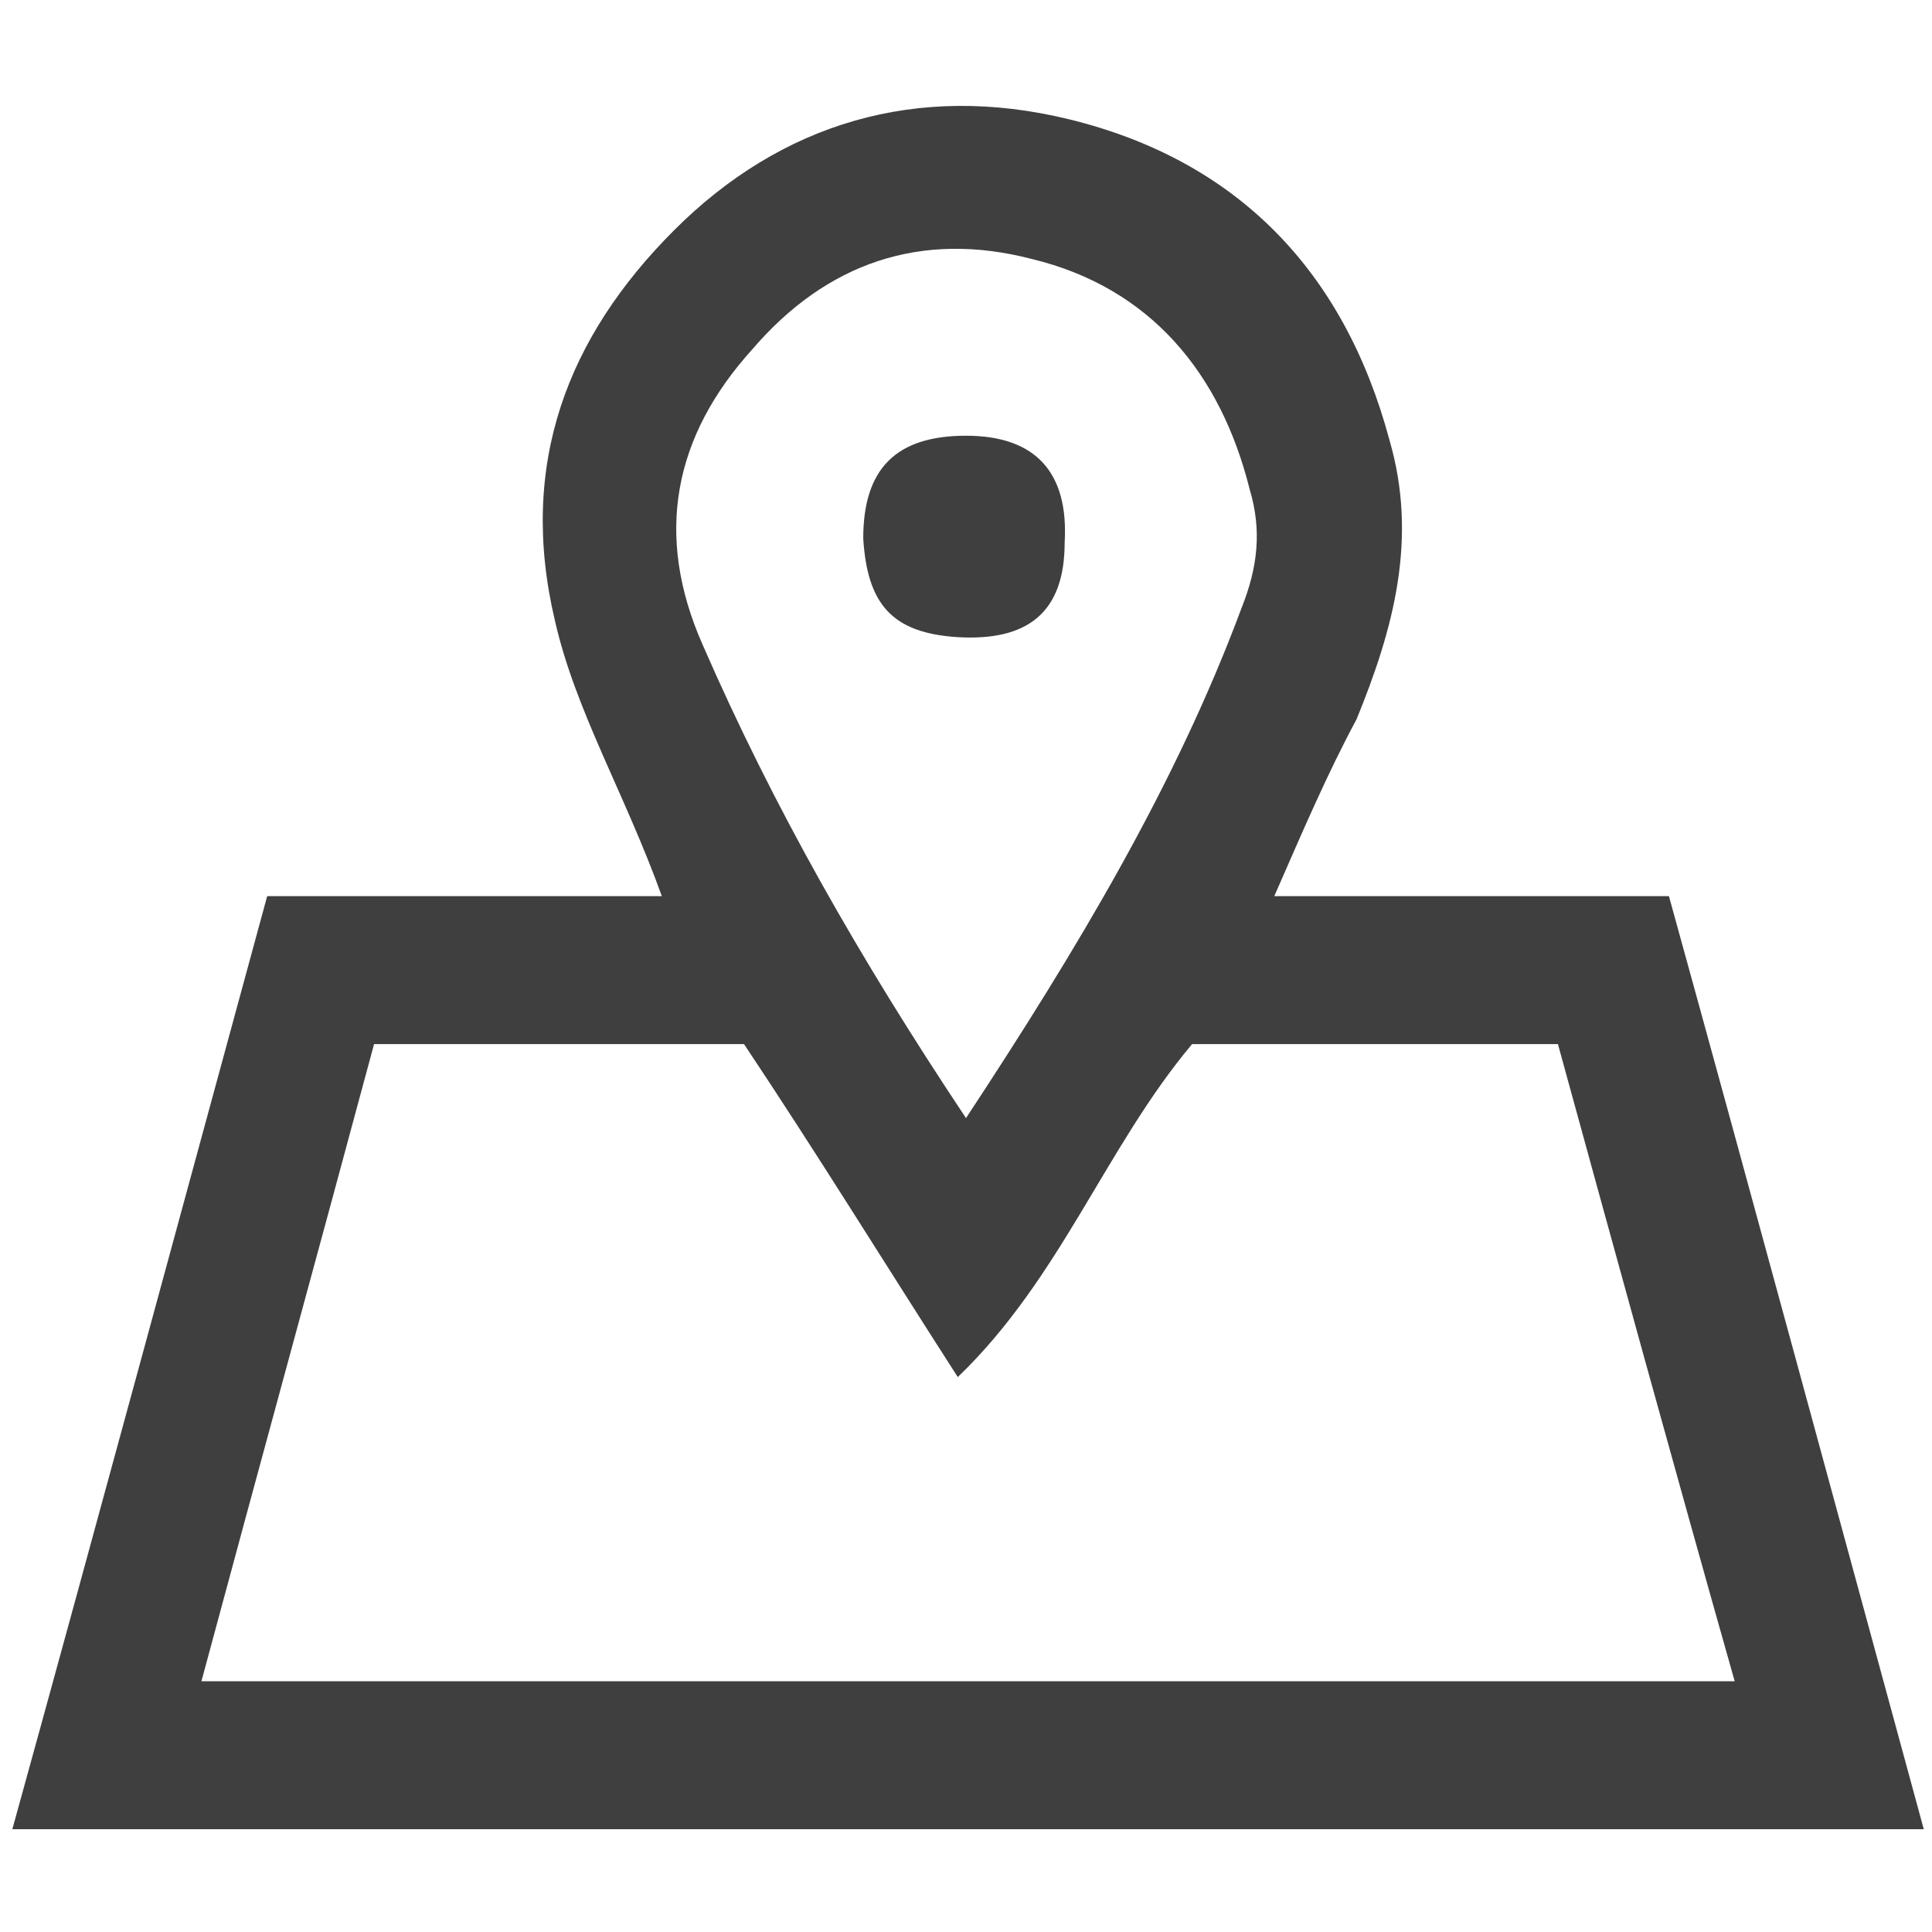 <?xml version="1.0" encoding="utf-8"?>
<!-- Generator: Adobe Illustrator 23.0.0, SVG Export Plug-In . SVG Version: 6.00 Build 0)  -->
<svg version="1.1" id="Capa_1" xmlns="http://www.w3.org/2000/svg" xmlns:xlink="http://www.w3.org/1999/xlink" x="0px" y="0px"
	 viewBox="0 0 47 47" style="enable-background:new 0 0 47 47;" xml:space="preserve">
<style type="text/css">
	.st0{fill:#3F3F3F;}
</style>
<g>
	<path class="st0" d="M31,21.8c3.3,0,6.3,0,9.6,0c2.1,7.6,4.1,15,6.2,22.7c-15.5,0-30.9,0-46.5,0c2.1-7.6,4.1-15,6.2-22.7
		c3.2,0,6.3,0,9.6,0c-0.9-2.5-2.1-4.5-2.6-6.7c-0.9-3.8,0.3-6.9,2.9-9.5c2.6-2.6,5.9-3.6,9.6-2.7c4.1,1,6.7,3.7,7.8,7.8
		c0.7,2.4,0.1,4.6-0.8,6.8C32.3,18.8,31.7,20.2,31,21.8z M18.1,25.4c-3.1,0-6,0-9,0c-1.4,5.2-2.8,10.3-4.2,15.5
		c12.6,0,24.9,0,37.3,0c-1.5-5.3-2.9-10.4-4.3-15.5c-3.1,0-6,0-8.9,0c-2.1,2.5-3.2,5.7-5.7,8.1C21.5,30.7,19.9,28.1,18.1,25.4z
		 M23.5,27.2c2.7-4.1,5.1-8.1,6.7-12.4c0.4-1,0.5-1.9,0.2-2.9c-0.7-2.8-2.4-4.9-5.3-5.6c-2.7-0.7-5,0.1-6.8,2.2
		c-1.9,2.1-2.4,4.5-1.2,7.2C18.8,19.6,20.9,23.3,23.5,27.2z"/>
	<path class="st0" d="M25.9,13.2c0,1.7-0.9,2.4-2.6,2.3c-1.6-0.1-2.2-0.8-2.3-2.4c0-1.7,0.8-2.5,2.5-2.5
		C25.2,10.6,26,11.5,25.9,13.2z"/>
</g>
</svg>
